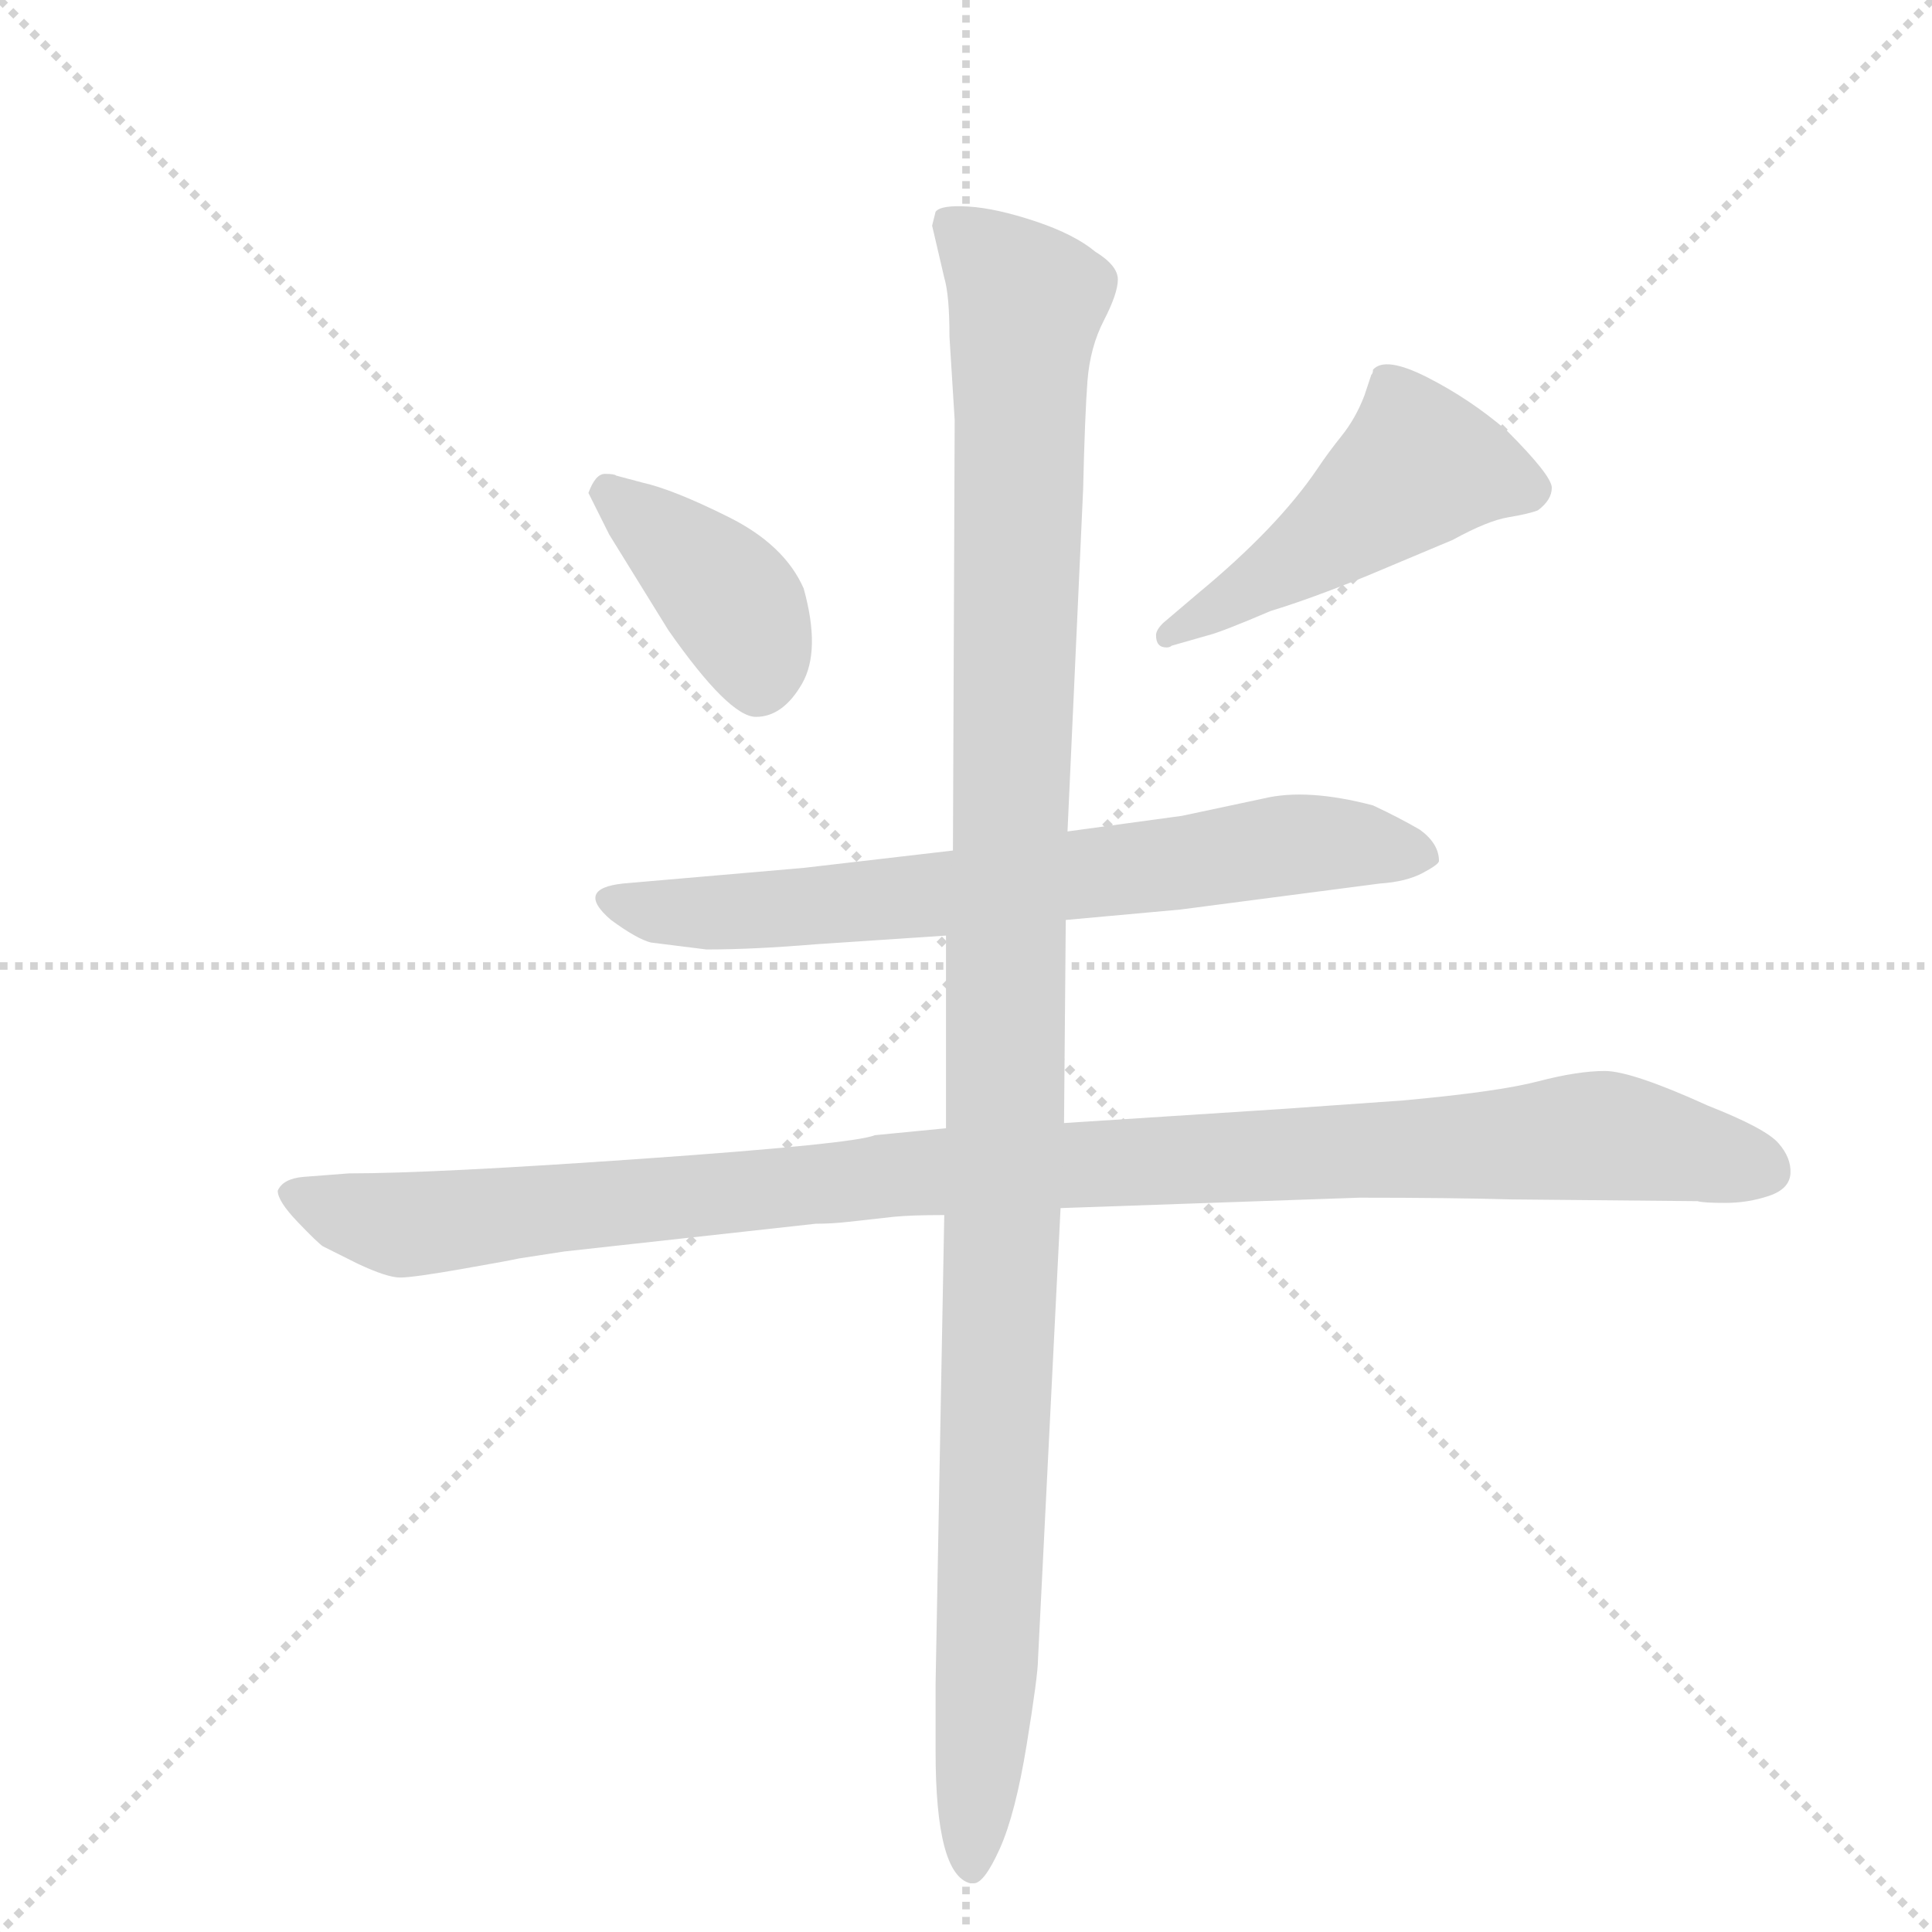 <svg version="1.1" viewBox="0 0 1024 1024" xmlns="http://www.w3.org/2000/svg">
  <g stroke="lightgray" stroke-dasharray="1,1" stroke-width="1" transform="scale(4, 4)">
    <line x1="0" y1="0" x2="256" y2="256"></line>
    <line x1="256" y1="0" x2="0" y2="256"></line>
    <line x1="128" y1="0" x2="128" y2="256"></line>
    <line x1="0" y1="128" x2="256" y2="128"></line>
  </g>
  <g transform="scale(0.92, -0.92) translate(60, -900)">
    <style type="text/css">
      
        @keyframes keyframes0 {
          from {
            stroke: blue;
            stroke-dashoffset: 402;
            stroke-width: 128;
          }
          57% {
            animation-timing-function: step-end;
            stroke: blue;
            stroke-dashoffset: 0;
            stroke-width: 128;
          }
          to {
            stroke: black;
            stroke-width: 1024;
          }
        }
        #make-me-a-hanzi-animation-0 {
          animation: keyframes0 0.577s both;
          animation-delay: 0s;
          animation-timing-function: linear;
        }
      
        @keyframes keyframes1 {
          from {
            stroke: blue;
            stroke-dashoffset: 498;
            stroke-width: 128;
          }
          62% {
            animation-timing-function: step-end;
            stroke: blue;
            stroke-dashoffset: 0;
            stroke-width: 128;
          }
          to {
            stroke: black;
            stroke-width: 1024;
          }
        }
        #make-me-a-hanzi-animation-1 {
          animation: keyframes1 0.655s both;
          animation-delay: 0.577s;
          animation-timing-function: linear;
        }
      
        @keyframes keyframes2 {
          from {
            stroke: blue;
            stroke-dashoffset: 726;
            stroke-width: 128;
          }
          70% {
            animation-timing-function: step-end;
            stroke: blue;
            stroke-dashoffset: 0;
            stroke-width: 128;
          }
          to {
            stroke: black;
            stroke-width: 1024;
          }
        }
        #make-me-a-hanzi-animation-2 {
          animation: keyframes2 0.841s both;
          animation-delay: 1.232s;
          animation-timing-function: linear;
        }
      
        @keyframes keyframes3 {
          from {
            stroke: blue;
            stroke-dashoffset: 1112;
            stroke-width: 128;
          }
          78% {
            animation-timing-function: step-end;
            stroke: blue;
            stroke-dashoffset: 0;
            stroke-width: 128;
          }
          to {
            stroke: black;
            stroke-width: 1024;
          }
        }
        #make-me-a-hanzi-animation-3 {
          animation: keyframes3 1.155s both;
          animation-delay: 2.073s;
          animation-timing-function: linear;
        }
      
        @keyframes keyframes4 {
          from {
            stroke: blue;
            stroke-dashoffset: 1225;
            stroke-width: 128;
          }
          80% {
            animation-timing-function: step-end;
            stroke: blue;
            stroke-dashoffset: 0;
            stroke-width: 128;
          }
          to {
            stroke: black;
            stroke-width: 1024;
          }
        }
        #make-me-a-hanzi-animation-4 {
          animation: keyframes4 1.247s both;
          animation-delay: 3.228s;
          animation-timing-function: linear;
        }
      
    </style>
    
      <path d="M 279 616 L 291 592 L 325 537 Q 360 487 375.5 487 Q 391 487 402 506 Q 413 525 403 561 Q 392 586 360 602 Q 328 618 310 622 L 295 626 Q 294 627 288.5 627 Q 283 627 279 616 Z" fill="lightgray"></path>
    
      <path d="M 612 527 Q 614 527 615 528 L 636 534 Q 644 536 672 548 Q 695 555 727 568 L 777 589 Q 797 600 809 602 Q 821 604 826 606 Q 834 612 834 619 Q 834 626 808 652 Q 787 670 762.5 682.5 Q 738 695 731 687 Q 731 685 730 684 L 726 672 Q 721 659 713 649 Q 705 639 699 630 Q 676 596 630 558 L 610 541 Q 606 537 606 534 Q 606 527 612 527 Z" fill="lightgray"></path>
    
      <path d="M 554 370 L 620 376 L 735 391 Q 750 392 759.5 397 Q 769 402 769 404 Q 769 414 758 422 Q 746 429 731 436 Q 693 446 668 440 L 621 430 L 555 421 L 489 410 L 403 400 Q 391 399 322 393 L 299 391 Q 271 388 292 370 Q 307 359 315 357 L 347 353 Q 374 353 410 356 L 485 361 L 554 370 Z" fill="lightgray"></path>
    
      <path d="M 551 204 L 723 210 Q 776 210 811 209 L 918 208 Q 921 207 934 207 Q 947 207 959 211 Q 971 215 971.5 224 Q 972 233 964.5 241.5 Q 957 250 924 263 Q 880 283 864.5 283 Q 849 283 826 277 Q 803 271 748 266 L 677 261 L 553 253 L 485 250 L 444 246 Q 432 241 311 232.5 Q 190 224 141 224 L 115 222 Q 103 221 100 214 Q 100 208 111.5 196 Q 123 184 126 182 L 146 172 Q 163 164 170.5 164 Q 178 164 206.5 169 Q 235 174 239 175 L 265 179 L 410 195 Q 419 195 428 196 L 455 199 Q 465 200 484 200 L 551 204 Z" fill="lightgray"></path>
    
      <path d="M 499 -185 L 501 -185 Q 507 -185 516 -165 Q 525 -145 531.5 -105 Q 538 -65 538 -56 L 551 204 L 553 253 L 554 370 L 555 421 L 564 618 Q 565 661 566.5 680.5 Q 568 700 576 715.5 Q 584 731 584 739 Q 584 747 571 755 Q 559 765 536.5 772.5 Q 514 780 498 781 Q 482 782 479 778 L 477 770 L 484 740 Q 487 730 487 706 L 490 658 L 489 410 L 485 361 L 485 250 L 484 200 L 479 -70 L 479 -109 Q 479 -180 499 -185 Z" fill="lightgray"></path>
    
    
      <clipPath id="make-me-a-hanzi-clip-0">
        <path d="M 279 616 L 291 592 L 325 537 Q 360 487 375.5 487 Q 391 487 402 506 Q 413 525 403 561 Q 392 586 360 602 Q 328 618 310 622 L 295 626 Q 294 627 288.5 627 Q 283 627 279 616 Z"></path>
      </clipPath>
      <path clip-path="url(#make-me-a-hanzi-clip-0)" d="M 290 616 L 366 548 L 377 505" fill="none" id="make-me-a-hanzi-animation-0" stroke-dasharray="274 548" stroke-linecap="round"></path>
    
      <clipPath id="make-me-a-hanzi-clip-1">
        <path d="M 612 527 Q 614 527 615 528 L 636 534 Q 644 536 672 548 Q 695 555 727 568 L 777 589 Q 797 600 809 602 Q 821 604 826 606 Q 834 612 834 619 Q 834 626 808 652 Q 787 670 762.5 682.5 Q 738 695 731 687 Q 731 685 730 684 L 726 672 Q 721 659 713 649 Q 705 639 699 630 Q 676 596 630 558 L 610 541 Q 606 537 606 534 Q 606 527 612 527 Z"></path>
      </clipPath>
      <path clip-path="url(#make-me-a-hanzi-clip-1)" d="M 822 618 L 758 632 L 695 583 L 612 533" fill="none" id="make-me-a-hanzi-animation-1" stroke-dasharray="370 740" stroke-linecap="round"></path>
    
      <clipPath id="make-me-a-hanzi-clip-2">
        <path d="M 554 370 L 620 376 L 735 391 Q 750 392 759.5 397 Q 769 402 769 404 Q 769 414 758 422 Q 746 429 731 436 Q 693 446 668 440 L 621 430 L 555 421 L 489 410 L 403 400 Q 391 399 322 393 L 299 391 Q 271 388 292 370 Q 307 359 315 357 L 347 353 Q 374 353 410 356 L 485 361 L 554 370 Z"></path>
      </clipPath>
      <path clip-path="url(#make-me-a-hanzi-clip-2)" d="M 294 381 L 344 374 L 461 382 L 701 415 L 760 406" fill="none" id="make-me-a-hanzi-animation-2" stroke-dasharray="598 1196" stroke-linecap="round"></path>
    
      <clipPath id="make-me-a-hanzi-clip-3">
        <path d="M 551 204 L 723 210 Q 776 210 811 209 L 918 208 Q 921 207 934 207 Q 947 207 959 211 Q 971 215 971.5 224 Q 972 233 964.5 241.5 Q 957 250 924 263 Q 880 283 864.5 283 Q 849 283 826 277 Q 803 271 748 266 L 677 261 L 553 253 L 485 250 L 444 246 Q 432 241 311 232.5 Q 190 224 141 224 L 115 222 Q 103 221 100 214 Q 100 208 111.5 196 Q 123 184 126 182 L 146 172 Q 163 164 170.5 164 Q 178 164 206.5 169 Q 235 174 239 175 L 265 179 L 410 195 Q 419 195 428 196 L 455 199 Q 465 200 484 200 L 551 204 Z"></path>
      </clipPath>
      <path clip-path="url(#make-me-a-hanzi-clip-3)" d="M 107 212 L 172 194 L 453 223 L 861 246 L 956 226" fill="none" id="make-me-a-hanzi-animation-3" stroke-dasharray="984 1968" stroke-linecap="round"></path>
    
      <clipPath id="make-me-a-hanzi-clip-4">
        <path d="M 499 -185 L 501 -185 Q 507 -185 516 -165 Q 525 -145 531.5 -105 Q 538 -65 538 -56 L 551 204 L 553 253 L 554 370 L 555 421 L 564 618 Q 565 661 566.5 680.5 Q 568 700 576 715.5 Q 584 731 584 739 Q 584 747 571 755 Q 559 765 536.5 772.5 Q 514 780 498 781 Q 482 782 479 778 L 477 770 L 484 740 Q 487 730 487 706 L 490 658 L 489 410 L 485 361 L 485 250 L 484 200 L 479 -70 L 479 -109 Q 479 -180 499 -185 Z"></path>
      </clipPath>
      <path clip-path="url(#make-me-a-hanzi-clip-4)" d="M 485 772 L 532 726 L 514 76 L 500 -177" fill="none" id="make-me-a-hanzi-animation-4" stroke-dasharray="1097 2194" stroke-linecap="round"></path>
    
  </g>
</svg>